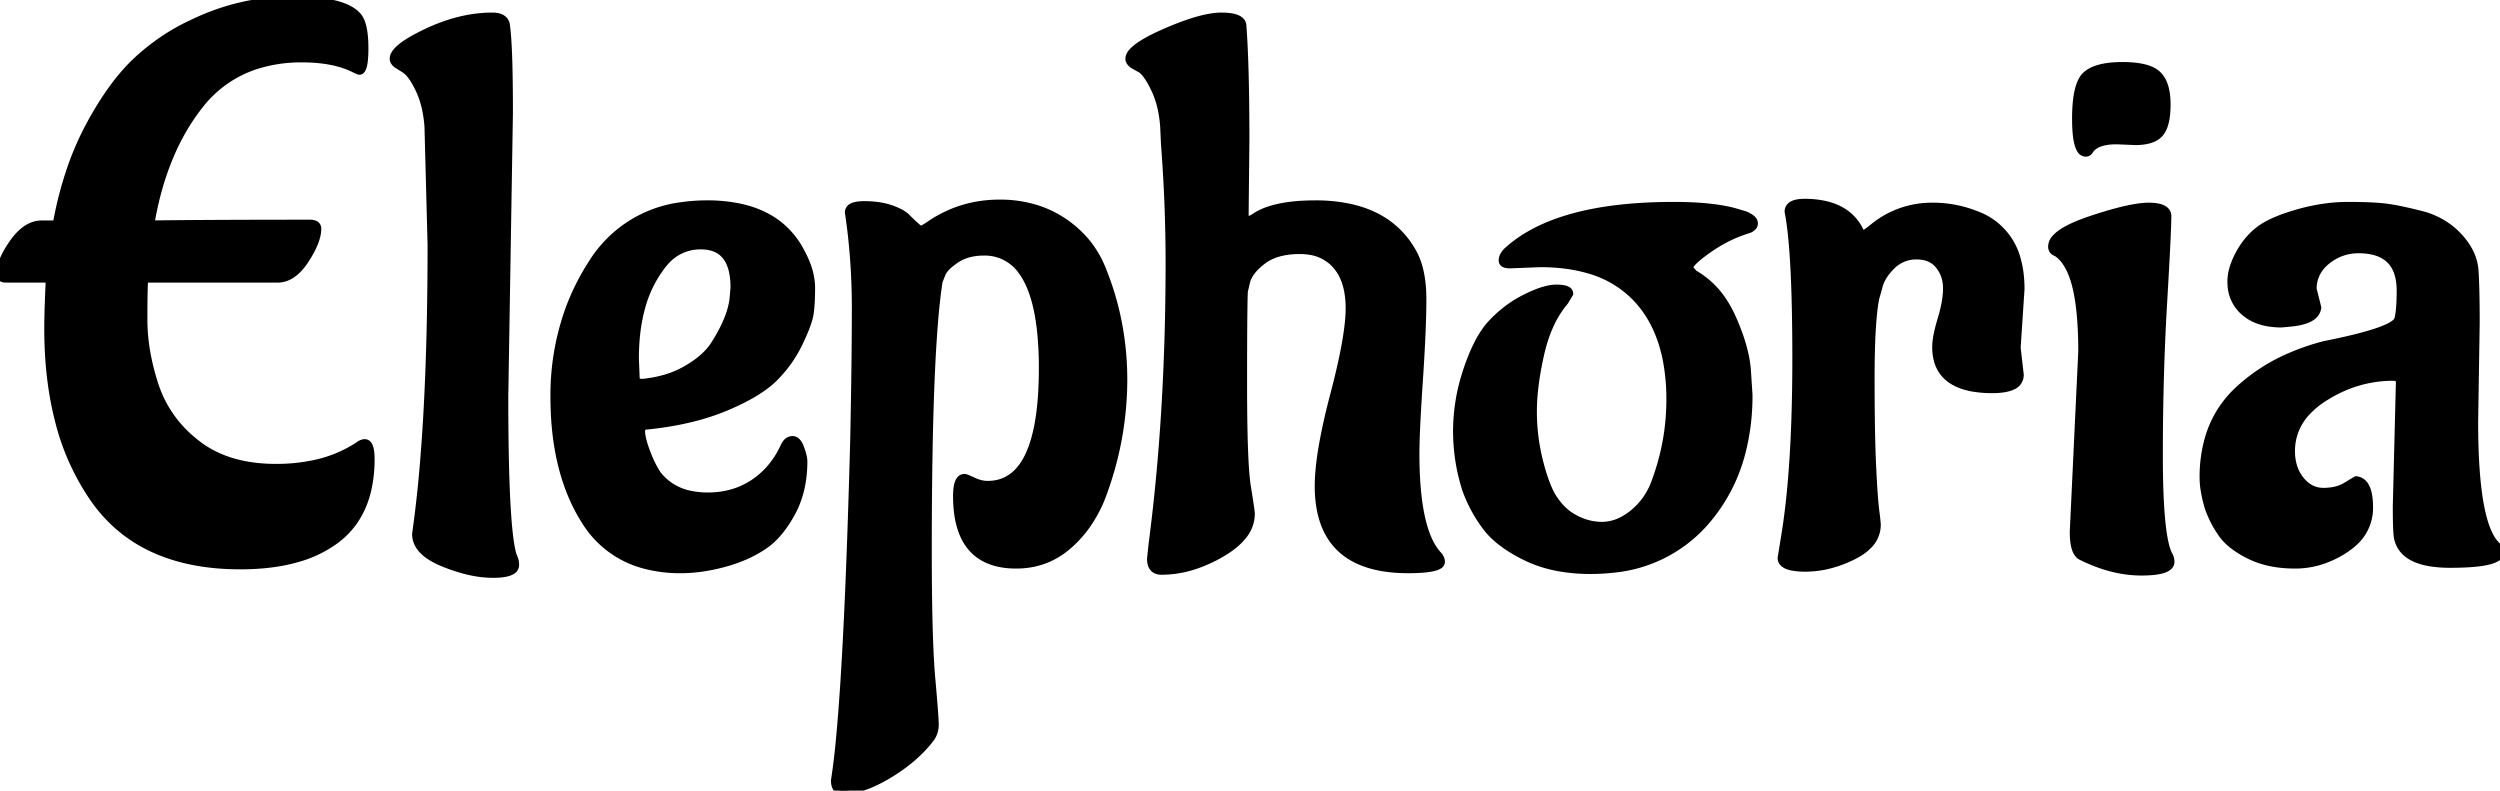 <svg width="323.5" height="102.3" viewBox="0 0 323.5 102.3" xmlns="http://www.w3.org/2000/svg"><g id="svgGroup" stroke-linecap="round" fill-rule="evenodd" font-size="9pt" stroke="#000" stroke-width="0.25mm" fill="#000" style="stroke:#000;stroke-width:0.25mm;fill:#000"><path d="M 121.9 35.4 L 121.5 36.4 A 73.976 73.976 0 0 0 120.921 41.536 Q 120.292 49.106 120.145 62.415 A 787.241 787.241 0 0 0 120.1 71.1 Q 120.1 81.783 120.482 86.91 A 57.873 57.873 0 0 0 120.55 87.75 A 457.165 457.165 0 0 1 120.703 89.502 Q 120.967 92.601 120.996 93.587 A 7.311 7.311 0 0 1 121 93.8 Q 121 94.8 120.4 95.6 Q 118.4 98.2 115 100.25 A 19.058 19.058 0 0 1 112.953 101.331 Q 111.87 101.816 110.882 102.058 A 7.91 7.91 0 0 1 109 102.3 A 1.083 1.083 0 0 1 108.551 102.214 Q 108.088 102.005 108.014 101.289 A 2.824 2.824 0 0 1 108 101 A 91.375 91.375 0 0 0 108.667 95.419 Q 109.797 83.375 110.5 56.5 Q 110.7 46.4 110.7 39.9 A 84.882 84.882 0 0 0 110.194 30.488 A 74.841 74.841 0 0 0 109.8 27.5 A 0.799 0.799 0 0 1 110.292 26.754 Q 110.681 26.557 111.376 26.513 A 6.733 6.733 0 0 1 111.8 26.5 A 13.437 13.437 0 0 1 113.39 26.589 Q 114.412 26.711 115.25 27 A 10.171 10.171 0 0 1 115.998 27.289 Q 116.723 27.606 117.144 27.958 A 2.402 2.402 0 0 1 117.3 28.1 Q 118.899 29.699 119.15 29.7 Q 119.364 29.7 120.346 29.041 A 28.893 28.893 0 0 0 120.7 28.8 Q 124.6 26.3 129.35 26.3 A 15.854 15.854 0 0 1 133.994 26.958 A 13.537 13.537 0 0 1 137.65 28.7 Q 141.2 31.1 142.7 35 Q 145.4 41.7 145.4 49.2 A 42.64 42.64 0 0 1 143.027 63.075 A 48.399 48.399 0 0 1 142.7 64 A 17.206 17.206 0 0 1 140.462 68.19 A 14.892 14.892 0 0 1 138.3 70.55 Q 135.4 73.1 131.5 73.1 Q 123.8 73.1 123.8 64.2 Q 123.8 62.26 124.454 61.888 A 0.688 0.688 0 0 1 124.8 61.8 A 0.448 0.448 0 0 1 124.901 61.816 Q 125.178 61.885 125.95 62.25 Q 126.9 62.7 127.8 62.7 Q 134.9 62.7 134.9 47.65 A 44.754 44.754 0 0 0 134.644 42.631 Q 134.07 37.58 132.212 35.073 A 5.806 5.806 0 0 0 127.3 32.6 A 7.717 7.717 0 0 0 125.644 32.769 A 5.62 5.62 0 0 0 123.75 33.55 A 8.98 8.98 0 0 0 123.017 34.081 Q 122.188 34.753 121.9 35.4 Z M 6.4 36.1 L 0.8 36.1 A 1.568 1.568 0 0 1 0.511 36.076 Q 0 35.979 0 35.5 A 4.378 4.378 0 0 1 0.21 34.218 Q 0.559 33.082 1.487 31.707 A 16.721 16.721 0 0 1 1.7 31.4 Q 3.4 29 5.4 29 L 7.3 29 A 48.082 48.082 0 0 1 9.147 21.83 A 37.809 37.809 0 0 1 11.55 16.3 A 44.598 44.598 0 0 1 13.805 12.527 Q 15.001 10.745 16.243 9.344 A 21.604 21.604 0 0 1 17.75 7.8 Q 21 4.8 24.9 3 Q 31.1 0 37.9 0 A 32.541 32.541 0 0 1 40.631 0.105 Q 44.841 0.462 46.254 2.025 A 2.968 2.968 0 0 1 46.4 2.2 A 3.05 3.05 0 0 1 46.8 3.004 Q 47.2 4.164 47.2 6.25 A 19.459 19.459 0 0 1 47.183 7.1 Q 47.091 9.2 46.5 9.2 Q 46.4 9.2 45.6 8.8 A 11.948 11.948 0 0 0 43.076 7.98 Q 41.851 7.719 40.431 7.637 A 23.213 23.213 0 0 0 39.1 7.6 A 19.263 19.263 0 0 0 33.252 8.444 A 15.085 15.085 0 0 0 25.85 13.6 Q 21.231 19.435 19.591 28.484 A 48.865 48.865 0 0 0 19.5 29 Q 25.319 28.924 34.303 28.906 A 2908.129 2908.129 0 0 1 40.1 28.9 A 2.115 2.115 0 0 1 40.452 28.927 Q 41.078 29.033 41.099 29.562 A 0.941 0.941 0 0 1 41.1 29.6 Q 41.1 31.2 39.5 33.65 A 7.965 7.965 0 0 1 38.622 34.779 Q 38.083 35.347 37.505 35.67 A 3.24 3.24 0 0 1 35.9 36.1 L 18.7 36.1 A 16.97 16.97 0 0 0 18.661 36.762 Q 18.6 38.186 18.6 41.35 A 25.362 25.362 0 0 0 19.195 46.703 A 31.816 31.816 0 0 0 20.05 49.85 A 15.457 15.457 0 0 0 24.848 56.908 A 18.86 18.86 0 0 0 25.45 57.4 Q 29.3 60.421 35.382 60.498 A 25.247 25.247 0 0 0 35.7 60.5 A 23.5 23.5 0 0 0 40.574 60.02 A 16.747 16.747 0 0 0 46.3 57.7 A 2.635 2.635 0 0 1 46.573 57.507 Q 46.913 57.3 47.2 57.3 Q 48 57.3 48 59.4 A 17.464 17.464 0 0 1 47.565 63.424 Q 46.848 66.453 44.948 68.525 A 10.732 10.732 0 0 1 43.55 69.8 A 15.019 15.019 0 0 1 38.788 72.183 Q 36.717 72.819 34.232 73.057 A 32.842 32.842 0 0 1 31.1 73.2 Q 18.3 73.2 12.25 64.7 A 30.851 30.851 0 0 1 7.574 54.377 Q 6.2 49.029 6.2 42.5 Q 6.2 40.816 6.317 37.959 A 284.064 284.064 0 0 1 6.4 36.1 Z M 161.2 18.1 L 161.1 27.8 A 1.331 1.331 0 0 0 161.115 28.012 Q 161.175 28.382 161.471 28.399 A 0.505 0.505 0 0 0 161.5 28.4 A 1.159 1.159 0 0 0 161.975 28.294 Q 162.138 28.222 162.3 28.1 A 7.887 7.887 0 0 1 164.307 27.15 Q 166.29 26.506 169.217 26.415 A 31.797 31.797 0 0 1 170.2 26.4 A 20.729 20.729 0 0 1 174.876 26.891 Q 177.876 27.586 179.986 29.267 A 11.325 11.325 0 0 1 182.8 32.6 A 9.014 9.014 0 0 1 183.666 34.808 Q 183.937 35.867 184.039 37.123 A 19.527 19.527 0 0 1 184.1 38.7 Q 184.1 41.61 183.836 46.219 A 302.457 302.457 0 0 1 183.65 49.2 Q 183.236 55.37 183.203 58.233 A 40.902 40.902 0 0 0 183.2 58.7 Q 183.2 68.5 186 71.7 A 2.254 2.254 0 0 1 186.258 72.005 Q 186.385 72.187 186.445 72.369 A 1.048 1.048 0 0 1 186.5 72.7 A 0.567 0.567 0 0 1 186.172 73.177 Q 185.374 73.662 182.639 73.697 A 34.141 34.141 0 0 1 182.2 73.7 Q 172.339 73.7 170.861 65.896 A 16.113 16.113 0 0 1 170.6 62.9 Q 170.6 58.7 172.6 51.1 Q 174.139 45.254 174.494 41.774 A 18.648 18.648 0 0 0 174.6 39.9 A 12.227 12.227 0 0 0 174.421 37.739 Q 174.209 36.558 173.744 35.622 A 5.954 5.954 0 0 0 172.9 34.35 A 5.565 5.565 0 0 0 169.45 32.494 A 8.055 8.055 0 0 0 168.2 32.4 Q 165.2 32.4 163.45 33.7 A 8.604 8.604 0 0 0 162.489 34.521 Q 162.032 34.979 161.735 35.449 A 3.659 3.659 0 0 0 161.3 36.4 L 161 37.7 A 36.937 36.937 0 0 0 160.966 38.704 Q 160.912 41.014 160.902 47.029 A 1733.485 1733.485 0 0 0 160.9 49.8 A 327.044 327.044 0 0 0 160.924 53.921 Q 160.994 59.432 161.267 62.031 A 18.083 18.083 0 0 0 161.4 63.05 A 249.343 249.343 0 0 1 161.517 63.771 Q 161.9 66.15 161.9 66.5 A 4.465 4.465 0 0 1 160.91 69.258 Q 159.935 70.534 158 71.65 A 17.947 17.947 0 0 1 154.426 73.246 A 13.684 13.684 0 0 1 150.3 73.9 A 1.743 1.743 0 0 1 149.712 73.809 Q 148.943 73.534 148.902 72.426 A 3.444 3.444 0 0 1 148.9 72.3 L 149.1 70.4 Q 151.3 53.6 151.3 34 Q 151.3 26.4 150.7 18.6 L 150.6 16.4 A 16.478 16.478 0 0 0 150.281 14.103 Q 150.022 12.897 149.58 11.885 A 9.795 9.795 0 0 0 149.45 11.6 Q 148.5 9.6 147.7 9 L 146.8 8.5 Q 146.118 8.111 146.1 7.627 A 0.709 0.709 0 0 1 146.1 7.6 Q 146.1 6.442 149.317 4.839 A 32.205 32.205 0 0 1 150.8 4.15 Q 154.512 2.531 156.883 2.191 A 8.253 8.253 0 0 1 158.05 2.1 A 9.028 9.028 0 0 1 158.924 2.139 Q 160.545 2.297 160.778 3.106 A 0.962 0.962 0 0 1 160.8 3.2 Q 161.106 7.105 161.178 13.765 A 403.366 403.366 0 0 1 161.2 18.1 Z M 320.4 41.8 L 320.2 54.6 Q 320.2 65.618 322.19 69.361 A 4.67 4.67 0 0 0 323.1 70.6 A 1.474 1.474 0 0 1 323.359 70.942 A 1.16 1.16 0 0 1 323.5 71.5 A 0.851 0.851 0 0 1 323.007 72.215 Q 321.811 72.943 317.709 72.996 A 51.214 51.214 0 0 1 317.05 73 A 16.398 16.398 0 0 1 314.72 72.849 Q 312.123 72.474 311.009 71.167 A 3.522 3.522 0 0 1 310.2 69.2 A 9.722 9.722 0 0 1 310.161 68.716 Q 310.1 67.688 310.1 65.5 L 310.5 49.5 Q 310.5 48.8 309.7 48.8 Q 304.9 48.8 300.7 51.5 A 11.073 11.073 0 0 0 298.485 53.334 A 7.289 7.289 0 0 0 296.5 58.4 A 6.683 6.683 0 0 0 296.73 60.191 A 5.28 5.28 0 0 0 297.7 62.1 Q 298.9 63.6 300.65 63.6 A 7.244 7.244 0 0 0 301.878 63.502 Q 302.592 63.379 303.174 63.103 A 4.108 4.108 0 0 0 303.55 62.9 A 152.561 152.561 0 0 1 303.948 62.659 Q 304.631 62.246 304.845 62.129 A 1.827 1.827 0 0 1 304.9 62.1 Q 306.402 62.277 306.577 64.912 A 11.16 11.16 0 0 1 306.6 65.65 A 5.974 5.974 0 0 1 304.474 70.307 A 8.726 8.726 0 0 1 303.5 71.05 A 12.478 12.478 0 0 1 299.943 72.701 A 10.977 10.977 0 0 1 297 73.1 Q 293.72 73.1 291.325 71.984 A 10.017 10.017 0 0 1 291.15 71.9 A 14.058 14.058 0 0 1 289.641 71.05 Q 288.906 70.57 288.356 70.049 A 6.305 6.305 0 0 1 287.6 69.2 A 13.412 13.412 0 0 1 286.077 66.499 A 15.461 15.461 0 0 1 285.8 65.8 A 19.396 19.396 0 0 1 285.373 64.16 Q 285.1 62.863 285.1 61.8 A 18.021 18.021 0 0 1 285.758 56.805 A 13.631 13.631 0 0 1 289.5 50.6 A 23.21 23.21 0 0 1 296.352 46.121 A 30.399 30.399 0 0 1 300.8 44.6 A 96.123 96.123 0 0 0 303.671 43.99 Q 309.969 42.542 310.3 41.3 A 5.796 5.796 0 0 0 310.431 40.656 Q 310.545 39.913 310.582 38.789 A 36.097 36.097 0 0 0 310.6 37.6 Q 310.6 33.392 307.195 32.525 A 8.105 8.105 0 0 0 305.2 32.3 Q 302.9 32.3 301.1 33.75 A 5.025 5.025 0 0 0 299.902 35.107 A 4.432 4.432 0 0 0 299.3 37.4 L 299.9 39.8 A 1.686 1.686 0 0 1 299.087 41.037 Q 298.186 41.634 296.3 41.8 L 295.2 41.9 A 9.738 9.738 0 0 1 293.285 41.723 Q 291.598 41.385 290.45 40.4 A 4.916 4.916 0 0 1 288.713 36.822 A 6.791 6.791 0 0 1 288.7 36.4 A 5.787 5.787 0 0 1 288.901 34.933 Q 289.075 34.271 289.398 33.558 A 11.691 11.691 0 0 1 289.75 32.85 A 10.117 10.117 0 0 1 291.234 30.752 A 8.752 8.752 0 0 1 292.4 29.7 A 8.559 8.559 0 0 1 293.571 28.975 Q 294.839 28.312 296.719 27.736 A 31.556 31.556 0 0 1 297.35 27.55 A 25.255 25.255 0 0 1 301.44 26.734 A 21.28 21.28 0 0 1 303.8 26.6 Q 306.355 26.6 307.959 26.736 A 19.819 19.819 0 0 1 308.6 26.8 A 20.425 20.425 0 0 1 309.768 26.976 Q 311.008 27.196 312.688 27.61 A 77.138 77.138 0 0 1 313.25 27.75 A 10.173 10.173 0 0 1 316.727 29.342 A 9.577 9.577 0 0 1 318.15 30.6 A 9.024 9.024 0 0 1 319.399 32.279 A 6.389 6.389 0 0 1 320.25 35.05 Q 320.365 36.849 320.392 39.85 A 217.947 217.947 0 0 1 320.4 41.8 Z M 224.8 27.5 L 225.8 27.8 A 4.707 4.707 0 0 1 226.238 28.007 Q 227 28.422 227 28.9 A 0.68 0.68 0 0 1 226.785 29.393 Q 226.612 29.567 226.3 29.7 A 17.577 17.577 0 0 0 221.886 31.727 A 20.272 20.272 0 0 0 221.1 32.25 A 25.141 25.141 0 0 0 220.25 32.87 Q 218.6 34.131 218.6 34.7 L 219.2 35.4 A 11.028 11.028 0 0 1 223.042 39.06 A 14.781 14.781 0 0 1 224.15 41.1 A 28.882 28.882 0 0 1 225.226 43.843 Q 225.687 45.237 225.912 46.494 A 13.765 13.765 0 0 1 226.1 48 L 226.3 51.1 A 29.228 29.228 0 0 1 225.392 58.566 A 21.932 21.932 0 0 1 220.8 67.4 A 18.043 18.043 0 0 1 208.671 73.644 A 25.638 25.638 0 0 1 205.8 73.8 A 22.823 22.823 0 0 1 201.849 73.475 Q 199.487 73.06 197.531 72.115 A 14.507 14.507 0 0 1 197.5 72.1 A 20.513 20.513 0 0 1 195.312 70.878 Q 194.226 70.175 193.405 69.406 A 9.584 9.584 0 0 1 192.35 68.25 A 18.294 18.294 0 0 1 189.828 63.736 A 20.52 20.52 0 0 1 189.7 63.4 Q 188.5 59.7 188.5 55.75 A 24.487 24.487 0 0 1 189.609 48.55 A 27.781 27.781 0 0 1 189.85 47.8 A 27.438 27.438 0 0 1 190.733 45.505 Q 191.747 43.206 192.95 41.9 Q 194.7 40 196.9 38.8 A 20.03 20.03 0 0 1 198.369 38.084 Q 200.171 37.3 201.4 37.3 A 6.31 6.31 0 0 1 201.934 37.321 Q 202.812 37.396 203.029 37.743 A 0.475 0.475 0 0 1 203.1 38 L 202.5 39 A 13.334 13.334 0 0 0 200.515 42.214 Q 199.885 43.629 199.466 45.314 A 22.979 22.979 0 0 0 199.35 45.8 A 43.629 43.629 0 0 0 198.718 49.175 Q 198.479 50.822 198.42 52.291 A 23.691 23.691 0 0 0 198.4 53.25 Q 198.4 56.5 199.2 59.7 A 29.472 29.472 0 0 0 199.693 61.455 Q 200.211 63.089 200.802 64.123 A 7.103 7.103 0 0 0 201 64.45 Q 202 66 203.3 66.8 A 7.693 7.693 0 0 0 205.812 67.844 A 7.113 7.113 0 0 0 207.3 68 A 5.671 5.671 0 0 0 209.886 67.356 A 8.231 8.231 0 0 0 211.4 66.35 A 9.07 9.07 0 0 0 213.992 62.818 A 11.187 11.187 0 0 0 214.3 62 Q 216.1 57 216.1 51.7 A 26.693 26.693 0 0 0 215.642 46.597 Q 214.705 41.791 211.85 38.7 A 13.535 13.535 0 0 0 205.582 34.919 Q 203.41 34.279 200.797 34.139 A 28.005 28.005 0 0 0 199.3 34.1 Q 196.7 34.2 195.55 34.25 A 4.103 4.103 0 0 1 195.442 34.254 Q 194.761 34.265 194.525 34.025 A 0.444 0.444 0 0 1 194.4 33.7 Q 194.4 33.1 195 32.5 Q 201.4 26.6 216.6 26.6 Q 221.622 26.6 224.592 27.44 A 13.534 13.534 0 0 1 224.8 27.5 Z M 261.5 37.4 L 261 45 L 261.4 48.5 A 1.548 1.548 0 0 1 260.414 49.969 Q 259.676 50.323 258.386 50.386 A 11.983 11.983 0 0 1 257.8 50.4 A 14.242 14.242 0 0 1 255.158 50.178 Q 250.809 49.352 250.52 45.467 A 7.663 7.663 0 0 1 250.5 44.9 A 6.774 6.774 0 0 1 250.565 44.015 Q 250.689 43.081 251.051 41.807 A 28.107 28.107 0 0 1 251.2 41.3 A 19.396 19.396 0 0 0 251.627 39.66 Q 251.9 38.363 251.9 37.3 Q 251.9 35.6 250.9 34.35 Q 249.9 33.1 248 33.1 A 4.424 4.424 0 0 0 244.792 34.408 A 5.392 5.392 0 0 0 244.75 34.45 A 7.667 7.667 0 0 0 243.9 35.448 Q 243.481 36.044 243.26 36.648 A 4.13 4.13 0 0 0 243.1 37.2 L 242.7 38.6 Q 242.248 40.937 242.136 45.633 A 140.562 140.562 0 0 0 242.1 48.95 Q 242.1 54.501 242.217 58.235 A 126.894 126.894 0 0 0 242.3 60.35 Q 242.473 63.947 242.647 65.591 A 20.03 20.03 0 0 0 242.7 66.05 A 100.246 100.246 0 0 1 242.768 66.588 Q 242.882 67.514 242.898 67.821 A 1.645 1.645 0 0 1 242.9 67.9 A 3.748 3.748 0 0 1 241.704 70.639 Q 241.18 71.159 240.426 71.609 A 9.641 9.641 0 0 1 239.8 71.95 A 14.928 14.928 0 0 1 236.313 73.204 A 12.66 12.66 0 0 1 233.6 73.5 A 11.155 11.155 0 0 1 232.586 73.458 Q 230.949 73.308 230.597 72.619 A 0.906 0.906 0 0 1 230.5 72.2 L 231 69.1 Q 231.941 63.255 232.249 55.017 A 230.877 230.877 0 0 0 232.4 46.4 A 309.445 309.445 0 0 0 232.345 40.332 Q 232.166 31.228 231.4 27.4 Q 231.4 26.2 233.5 26.2 A 12.127 12.127 0 0 1 236.115 26.461 Q 239.378 27.183 240.7 29.9 A 1.063 1.063 0 0 0 240.749 30.051 Q 240.853 30.3 241.05 30.3 A 0.371 0.371 0 0 0 241.187 30.263 Q 241.523 30.117 242.4 29.4 A 11.906 11.906 0 0 1 250.042 26.701 A 14.893 14.893 0 0 1 250.2 26.7 A 15.018 15.018 0 0 1 255.188 27.573 A 17.304 17.304 0 0 1 255.8 27.8 A 8.433 8.433 0 0 1 261.046 33.678 Q 261.5 35.34 261.5 37.4 Z M 103.636 63.159 A 15.743 15.743 0 0 0 104 59.7 A 2.254 2.254 0 0 0 103.987 59.464 Q 103.927 58.899 103.6 58 Q 103.384 57.407 103.096 57.134 A 0.777 0.777 0 0 0 102.55 56.9 Q 101.9 56.9 101.5 57.7 A 13.282 13.282 0 0 1 101.034 58.629 A 11.169 11.169 0 0 1 98.9 61.4 Q 95.9 64.2 91.6 64.2 A 10.927 10.927 0 0 1 89.435 63.997 A 7.102 7.102 0 0 1 85.1 61.4 Q 84.3 60.2 83.65 58.45 A 19.065 19.065 0 0 1 83.434 57.84 Q 83 56.536 83 55.8 A 1.002 1.002 0 0 1 83.015 55.622 Q 83.086 55.228 83.498 55.131 A 1.33 1.33 0 0 1 83.8 55.1 A 49.347 49.347 0 0 0 84.519 55.021 Q 89.869 54.388 93.9 52.7 A 39.969 39.969 0 0 0 94.078 52.625 Q 96.78 51.479 98.553 50.252 A 11.899 11.899 0 0 0 100.2 48.9 Q 102.2 46.9 103.4 44.4 A 34.707 34.707 0 0 0 103.909 43.293 Q 104.391 42.192 104.623 41.402 A 6.135 6.135 0 0 0 104.8 40.65 A 10.149 10.149 0 0 0 104.828 40.464 Q 104.942 39.655 104.98 38.506 A 37.706 37.706 0 0 0 105 37.25 Q 105 35.974 104.542 34.609 A 12.123 12.123 0 0 0 103.7 32.7 A 10.718 10.718 0 0 0 100.848 29.14 Q 98.85 27.536 95.988 26.871 A 19.851 19.851 0 0 0 91.5 26.4 A 22.79 22.79 0 0 0 88.243 26.625 A 15.955 15.955 0 0 0 76.65 34 A 29.858 29.858 0 0 0 73.538 40.266 A 32.699 32.699 0 0 0 71.7 51.35 Q 71.7 61.1 75.7 67.4 A 12.81 12.81 0 0 0 83.061 73.022 A 17.642 17.642 0 0 0 88.1 73.7 A 19.318 19.318 0 0 0 90.685 73.522 A 23.789 23.789 0 0 0 94.4 72.7 A 18.969 18.969 0 0 0 96.111 72.085 A 15.29 15.29 0 0 0 98.95 70.55 A 8.323 8.323 0 0 0 99.772 69.899 Q 100.539 69.21 101.238 68.268 A 16.229 16.229 0 0 0 102.45 66.35 A 12.28 12.28 0 0 0 103.636 63.159 Z M 65.9 14.6 L 65.3 51.3 A 424.742 424.742 0 0 0 65.339 57.265 Q 65.502 68.831 66.354 71.752 A 5.388 5.388 0 0 0 66.4 71.9 A 2.889 2.889 0 0 1 66.643 72.575 A 2.45 2.45 0 0 1 66.7 73.1 A 0.883 0.883 0 0 1 66.203 73.888 Q 65.499 74.3 63.8 74.3 A 13.803 13.803 0 0 1 60.938 73.982 Q 59.662 73.711 58.282 73.21 A 25.264 25.264 0 0 1 57.35 72.85 Q 54.365 71.631 53.89 69.811 A 2.802 2.802 0 0 1 53.8 69.1 A 160.71 160.71 0 0 0 54.855 59.432 Q 55.737 48.561 55.796 33.817 A 532.656 532.656 0 0 0 55.8 31.7 L 55.4 16.4 A 16.478 16.478 0 0 0 55.081 14.103 Q 54.822 12.897 54.38 11.885 A 9.795 9.795 0 0 0 54.25 11.6 Q 53.3 9.6 52.4 9 L 51.6 8.5 Q 50.918 8.111 50.9 7.627 A 0.709 0.709 0 0 1 50.9 7.6 Q 50.9 6.403 54.08 4.731 A 29.985 29.985 0 0 1 55.25 4.15 Q 59.6 2.1 63.7 2.1 A 3.486 3.486 0 0 1 64.328 2.152 Q 64.653 2.212 64.89 2.341 A 1.164 1.164 0 0 1 65.5 3.2 Q 65.9 5.8 65.9 14.6 Z M 268.3 68.8 L 269.4 45.5 A 56.956 56.956 0 0 0 269.289 41.791 Q 268.94 36.474 267.5 34.2 A 5.315 5.315 0 0 0 266.937 33.421 Q 266.55 32.981 266.1 32.7 Q 265.544 32.515 265.503 31.986 A 1.117 1.117 0 0 1 265.5 31.9 A 1.633 1.633 0 0 1 265.949 30.84 Q 266.845 29.793 269.526 28.781 A 29.032 29.032 0 0 1 270.6 28.4 Q 275.7 26.7 278.05 26.7 A 6.96 6.96 0 0 1 278.852 26.742 Q 279.689 26.84 280.102 27.164 A 1.005 1.005 0 0 1 280.5 27.9 Q 280.5 29.772 280.018 38.078 A 1383.124 1383.124 0 0 1 279.95 39.25 Q 279.4 48.6 279.4 58.9 A 141.596 141.596 0 0 0 279.442 62.488 Q 279.625 69.669 280.6 71.7 A 2.227 2.227 0 0 1 280.815 72.169 A 1.741 1.741 0 0 1 280.9 72.7 Q 280.9 73.866 277.841 73.986 A 18.959 18.959 0 0 1 277.1 74 Q 273.3 74 269.3 72 Q 268.329 71.514 268.301 68.953 A 14.074 14.074 0 0 1 268.3 68.8 Z M 82.2 46.4 L 82.3 48.9 A 0.63 0.63 0 0 0 82.356 49.177 Q 82.513 49.5 83.1 49.5 A 15.756 15.756 0 0 0 86.187 48.912 A 12.437 12.437 0 0 0 88.7 47.85 A 14.11 14.11 0 0 0 90.392 46.742 Q 91.569 45.836 92.3 44.8 A 24.083 24.083 0 0 0 93.558 42.638 Q 94.738 40.322 94.894 38.471 A 6.975 6.975 0 0 0 94.9 38.4 L 95 37.2 Q 95 32.268 91.412 31.841 A 6.028 6.028 0 0 0 90.7 31.8 A 5.962 5.962 0 0 0 86.095 33.859 A 8.273 8.273 0 0 0 85.5 34.6 A 15.444 15.444 0 0 0 82.999 39.843 Q 82.401 42.023 82.251 44.611 A 30.786 30.786 0 0 0 82.2 46.4 Z M 276.3 18.3 L 273.9 18.2 Q 271.2 18.2 270.4 19.5 A 0.819 0.819 0 0 1 270.265 19.658 A 0.533 0.533 0 0 1 269.9 19.8 A 0.813 0.813 0 0 1 269.207 19.355 Q 268.74 18.614 268.632 16.644 A 23.792 23.792 0 0 1 268.6 15.35 A 22.865 22.865 0 0 1 268.665 13.559 Q 268.88 10.827 269.817 9.83 A 2.066 2.066 0 0 1 269.95 9.7 A 3.789 3.789 0 0 1 271.114 9.017 Q 272.214 8.592 273.899 8.516 A 16.833 16.833 0 0 1 274.65 8.5 A 15.28 15.28 0 0 1 276.169 8.57 Q 278.295 8.783 279.2 9.65 A 3.338 3.338 0 0 1 279.977 10.84 Q 280.374 11.831 280.398 13.302 A 11.768 11.768 0 0 1 280.4 13.5 A 12.79 12.79 0 0 1 280.344 14.747 Q 280.175 16.463 279.5 17.25 A 2.556 2.556 0 0 1 278.538 17.93 Q 277.721 18.277 276.47 18.299 A 9.739 9.739 0 0 1 276.3 18.3 Z"/></g></svg>